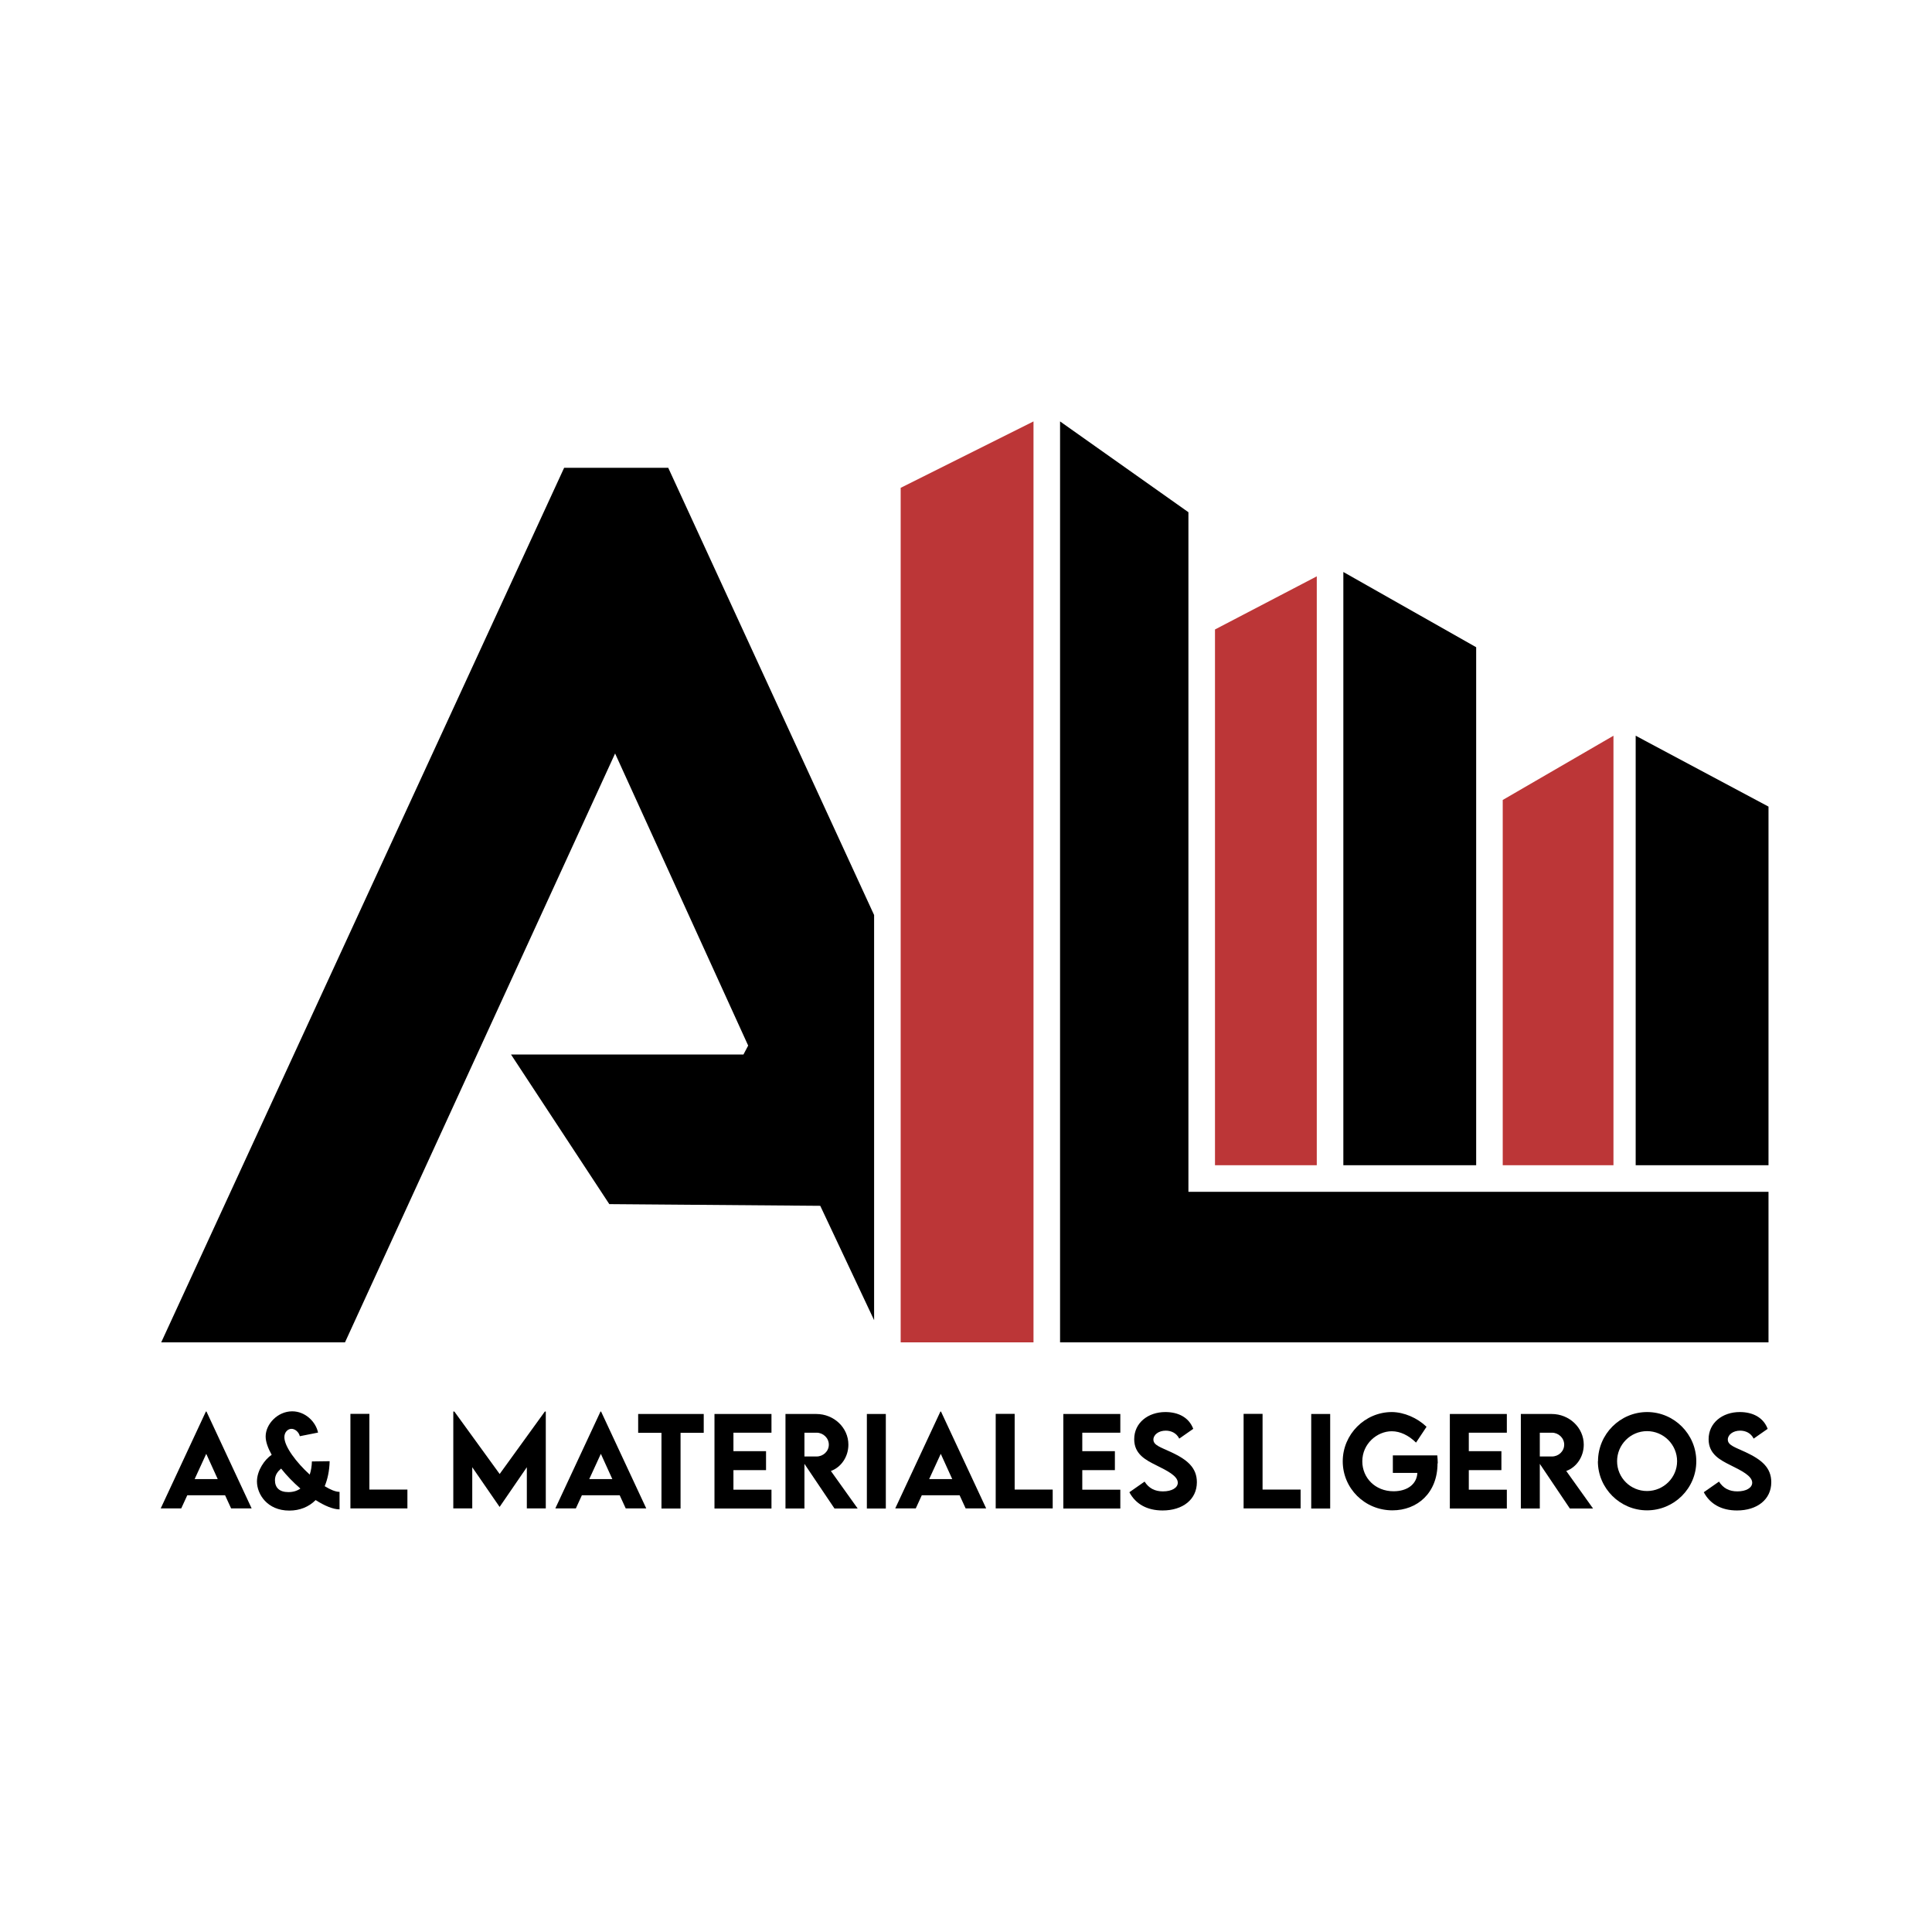 <?xml version="1.0" encoding="UTF-8"?>
<svg id="Capa_1" data-name="Capa 1" xmlns="http://www.w3.org/2000/svg" viewBox="0 0 160 160">
  <defs>
    <style>
      .cls-1 {
        fill: #bc3637;
      }
    </style>
  </defs>
  <g>
    <polygon points="72.39 109.33 67.93 99.86 50.46 99.72 42.32 87.33 61.57 87.33 61.96 86.59 50.94 62.4 28.57 111.17 13.35 111.17 46.72 38.74 55.34 38.74 72.39 75.78 72.39 109.33"/>
    <g>
      <polygon points="146.46 98.7 146.46 111.17 87.79 111.17 87.79 34.9 98.42 42.42 98.42 98.7 98.97 98.7 146.46 98.7"/>
      <polygon class="cls-1" points="85.59 34.9 85.59 111.17 74.59 111.17 74.59 40.4 85.59 34.9"/>
    </g>
    <g>
      <polygon points="122.25 53.6 122.25 96.5 111.25 96.5 111.25 47.37 122.25 53.6"/>
      <polygon class="cls-1" points="109.05 47.73 109.05 96.5 100.62 96.5 100.62 52.13 109.05 47.73"/>
      <polygon points="146.46 66.8 146.46 96.5 135.46 96.5 135.46 60.93 146.46 66.8"/>
      <polygon class="cls-1" points="133.62 60.93 133.62 96.5 124.45 96.5 124.45 66.25 133.62 60.93"/>
    </g>
  </g>
  <g>
    <path d="M18.64,123.83h-3.13l-.5,1.09h-1.7l3.74-8.02h.05l3.74,8.02h-1.7l-.5-1.09ZM18.03,122.49l-.95-2.09-.96,2.09h1.91Z"/>
    <path d="M28.13,125c-.55,0-1.25-.3-1.99-.77-.57.57-1.32.87-2.18.87-1.83,0-2.68-1.36-2.68-2.41,0-.9.63-1.82,1.22-2.21-.31-.55-.5-1.08-.5-1.52,0-1.01.98-2.08,2.2-2.08,1.08,0,1.95.86,2.14,1.76l-1.51.3c-.08-.34-.39-.61-.69-.61s-.59.27-.59.69c0,.78.99,2.09,2.1,3.1.11-.33.17-.7.18-1.09l1.47-.02c-.02.8-.17,1.49-.41,2.07.47.29.9.47,1.23.47v1.46ZM24.87,123.27c-.58-.5-1.13-1.07-1.59-1.65-.28.24-.51.53-.51.96,0,.61.36.99,1.11.99.39,0,.72-.1.99-.29Z"/>
    <path d="M33.74,123.36v1.56h-4.72v-7.83h1.57v6.27h3.15Z"/>
    <path d="M45.2,116.9v8.02h-1.57v-3.41l-2.25,3.28h-.01l-2.26-3.28v3.41h-1.57v-8.02h.09l3.75,5.17,3.74-5.17h.09Z"/>
    <path d="M51.32,123.83h-3.13l-.5,1.09h-1.7l3.74-8.02h.05l3.74,8.02h-1.7l-.5-1.09ZM50.71,122.49l-.95-2.09-.96,2.09h1.91Z"/>
    <path d="M58.28,118.66h-1.92v6.27h-1.58v-6.27h-1.93v-1.56h5.43v1.56Z"/>
    <path d="M60.74,118.65v1.53h2.7v1.57h-2.7v1.62h3.15v1.56h-4.72v-7.83h4.72v1.55h-3.15Z"/>
    <path d="M69.11,124.93l-2.49-3.7v3.7h-1.57v-7.83s2.55,0,2.55,0c1.46,0,2.66,1.13,2.66,2.54,0,1.01-.61,1.88-1.45,2.18l2.22,3.11h-1.92ZM66.62,120.62h1.01c.53,0,1.01-.42,1.01-.98s-.48-.99-1.01-.99h-1.01v1.97Z"/>
    <path d="M71.79,117.1h1.57v7.83h-1.57v-7.83Z"/>
    <path d="M79.47,123.83h-3.13l-.5,1.09h-1.7l3.74-8.02h.05l3.74,8.02h-1.7l-.5-1.09ZM78.86,122.49l-.95-2.09-.96,2.09h1.91Z"/>
    <path d="M87.18,123.36v1.56h-4.72v-7.83h1.57v6.27h3.15Z"/>
    <path d="M89.63,118.65v1.53h2.7v1.57h-2.7v1.62h3.15v1.56h-4.72v-7.83h4.72v1.55h-3.15Z"/>
    <path d="M93.53,123.58l1.26-.88c.35.55.85.81,1.52.81.74,0,1.23-.3,1.23-.72,0-.57-.94-1.02-1.76-1.43-.88-.44-1.85-.92-1.85-2.17,0-1.36,1.15-2.25,2.58-2.25,1.07,0,1.95.44,2.31,1.39l-1.16.81c-.23-.47-.68-.66-1.12-.66-.59,0-1.02.34-1.02.74,0,.47.59.63,1.49,1.05,1.3.61,2.11,1.27,2.11,2.48,0,1.43-1.17,2.34-2.84,2.34-1.28,0-2.23-.53-2.75-1.51Z"/>
    <path d="M107.71,123.36v1.56h-4.72v-7.83h1.57v6.27h3.15Z"/>
    <path d="M108.59,117.1h1.57v7.83h-1.57v-7.83Z"/>
    <path d="M119.05,121.19c0,2.46-1.69,3.89-3.73,3.89-2.31,0-4.12-1.83-4.12-4.06s1.83-4.08,4.07-4.08c1.01.01,2.1.48,2.87,1.22l-.87,1.31c-.61-.6-1.31-.94-2.01-.94-1.21,0-2.44,1.03-2.44,2.49,0,1.36,1.06,2.48,2.59,2.48,1.12,0,1.92-.57,1.97-1.52h-2.03v-1.45h3.68c.02.23.04.45.04.66Z"/>
    <path d="M121.64,118.65v1.53h2.7v1.57h-2.7v1.62h3.15v1.56h-4.72v-7.83h4.72v1.55h-3.15Z"/>
    <path d="M130.01,124.93l-2.49-3.7v3.7h-1.57v-7.83s2.55,0,2.55,0c1.46,0,2.66,1.13,2.66,2.54,0,1.01-.61,1.88-1.45,2.18l2.22,3.11h-1.92ZM127.52,120.62h1.01c.53,0,1.01-.42,1.01-.98s-.48-.99-1.01-.99h-1.01v1.97Z"/>
    <path d="M132.34,121.02c0-2.25,1.83-4.08,4.07-4.08s4.07,1.84,4.07,4.08-1.84,4.06-4.08,4.06-4.07-1.83-4.07-4.06ZM138.89,121.01c0-1.37-1.12-2.49-2.49-2.49s-2.48,1.12-2.48,2.49,1.11,2.47,2.48,2.47,2.49-1.11,2.49-2.47Z"/>
    <path d="M141.1,123.58l1.26-.88c.35.55.85.81,1.52.81.74,0,1.23-.3,1.23-.72,0-.57-.94-1.02-1.76-1.43-.88-.44-1.85-.92-1.85-2.17,0-1.36,1.15-2.25,2.58-2.25,1.07,0,1.95.44,2.31,1.39l-1.16.81c-.23-.47-.68-.66-1.12-.66-.59,0-1.02.34-1.02.74,0,.47.59.63,1.49,1.05,1.3.61,2.11,1.27,2.11,2.48,0,1.43-1.17,2.34-2.84,2.34-1.28,0-2.23-.53-2.75-1.51Z"/>
  </g>
</svg>